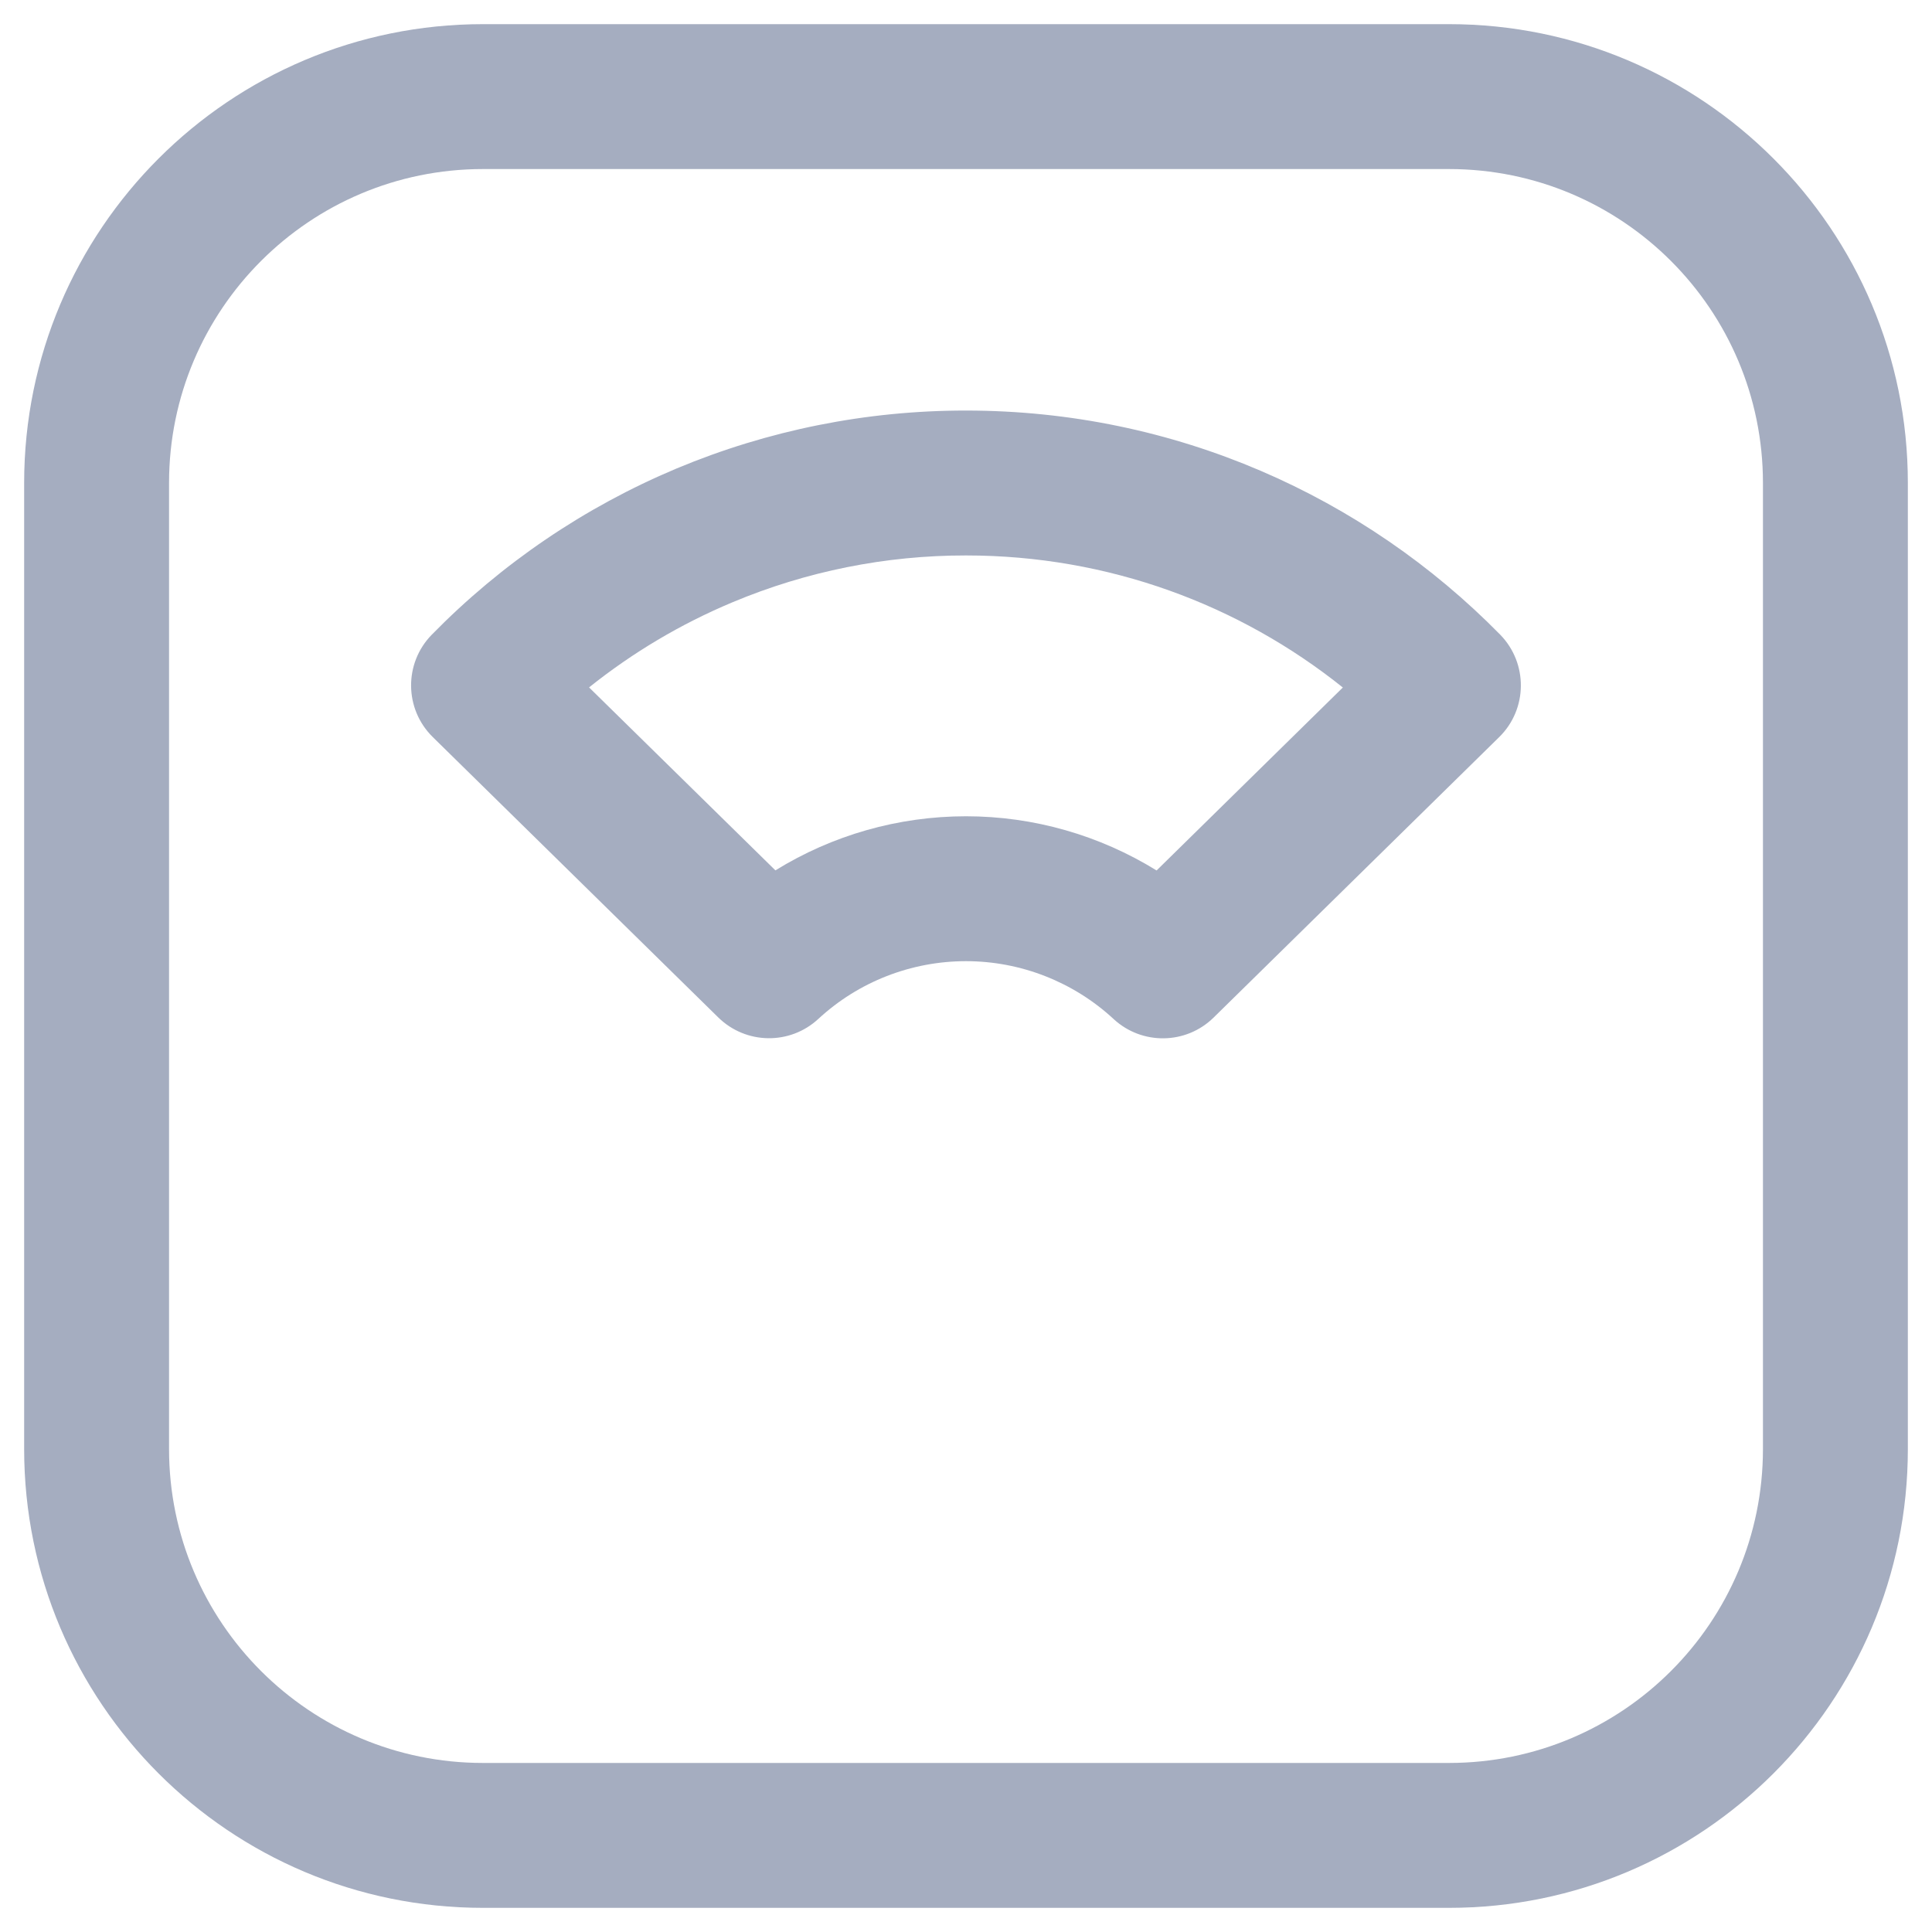 <svg width="20" height="20" viewBox="0 0 20 20" fill="none" xmlns="http://www.w3.org/2000/svg">
<path fill-rule="evenodd" clip-rule="evenodd" d="M1.75 5C1.75 3.205 3.205 1.75 5 1.75H15C16.795 1.75 18.25 3.205 18.25 5V15C18.25 16.795 16.795 18.25 15 18.25H5C3.205 18.25 1.75 16.795 1.75 15V5ZM5 0.25C2.377 0.25 0.25 2.377 0.25 5V15C0.25 17.623 2.377 19.75 5 19.75H15C17.623 19.75 19.75 17.623 19.75 15V5C19.75 2.377 17.623 0.25 15 0.25H5ZM7.582 6.235C8.347 5.914 9.169 5.749 9.999 5.75L10 5.75C11.476 5.75 12.832 6.261 13.901 7.117L11.973 9.011C11.384 8.647 10.702 8.45 10 8.45C9.298 8.45 8.616 8.646 8.027 9.01L6.098 7.116C6.548 6.756 7.047 6.459 7.582 6.235ZM7.001 4.851C7.951 4.453 8.971 4.249 10 4.25C12.165 4.25 14.124 5.139 15.529 6.569C15.819 6.865 15.815 7.34 15.52 7.63L12.563 10.534C12.278 10.814 11.822 10.821 11.528 10.549C11.112 10.164 10.566 9.95 10 9.95C9.433 9.95 8.887 10.163 8.471 10.548C8.177 10.82 7.722 10.813 7.436 10.533L4.48 7.63C4.185 7.34 4.18 6.866 4.47 6.57C5.191 5.834 6.051 5.25 7.001 4.851Z" fill="#A5ADC0"/>
</svg>
